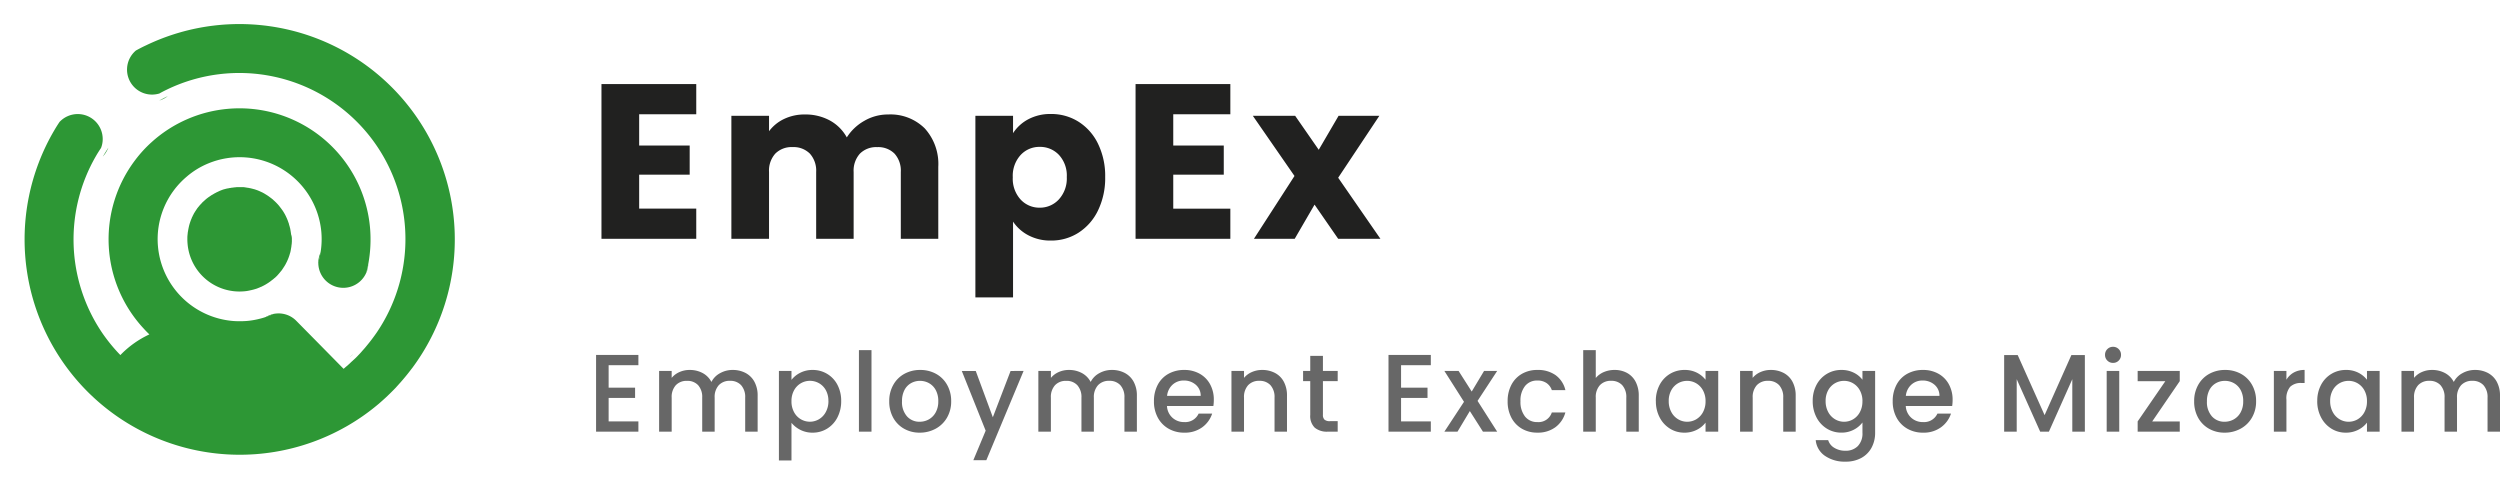 <svg xmlns="http://www.w3.org/2000/svg" width="272.2" height="52">
    <defs>
        <style>
            .cls-4{fill:#2d9735}
        </style>
    </defs>
    <g id="Group_480" data-name="Group 480" transform="translate(-362 -7)">
        <path id="Path_835" data-name="Path 835" d="M5.592-13.56v3.408h5.5v3.168h-5.5v3.7h6.216V0H1.488v-16.848h10.32v3.288zm27.12.024a5.3 5.3 0 0 1 3.972 1.512 5.757 5.757 0 0 1 1.476 4.2V0h-4.08v-7.272a2.767 2.767 0 0 0-.684-2 2.5 2.5 0 0 0-1.884-.708 2.5 2.5 0 0 0-1.884.708 2.767 2.767 0 0 0-.684 2V0h-4.08v-7.272a2.767 2.767 0 0 0-.684-2 2.5 2.5 0 0 0-1.88-.712 2.5 2.5 0 0 0-1.884.708 2.767 2.767 0 0 0-.684 2V0h-4.1v-13.392h4.1v1.68a4.393 4.393 0 0 1 1.632-1.332 5.131 5.131 0 0 1 2.28-.492 5.546 5.546 0 0 1 2.7.648A4.645 4.645 0 0 1 28.2-11.04a5.4 5.4 0 0 1 1.9-1.8 5.123 5.123 0 0 1 2.612-.696zM46.3-11.5a4.455 4.455 0 0 1 1.656-1.512 5.084 5.084 0 0 1 2.472-.576 5.545 5.545 0 0 1 3 .84 5.818 5.818 0 0 1 2.124 2.4 8 8 0 0 1 .78 3.624 8.08 8.08 0 0 1-.78 3.636A5.887 5.887 0 0 1 53.424-.66a5.487 5.487 0 0 1-3 .852 5.1 5.1 0 0 1-2.46-.576A4.51 4.51 0 0 1 46.3-1.872v8.256h-4.1v-19.776h4.1zm5.852 4.78a3.313 3.313 0 0 0-.852-2.412 2.814 2.814 0 0 0-2.1-.876 2.768 2.768 0 0 0-2.076.888 3.355 3.355 0 0 0-.852 2.42 3.355 3.355 0 0 0 .852 2.424 2.768 2.768 0 0 0 2.076.888 2.789 2.789 0 0 0 2.088-.9 3.37 3.37 0 0 0 .864-2.432zm11.592-6.84v3.408h5.5v3.168h-5.5v3.7h6.216V0H59.64v-16.848h10.32v3.288zM81.7 0l-2.572-3.72L76.968 0h-4.44l4.416-6.84-4.536-6.552h4.608l2.568 3.7 2.16-3.7h4.44L81.7-6.648 86.3 0z" transform="translate(426 33)" style="fill:#212120"/>
        <path id="Path_836" data-name="Path 836" d="M2.268-7.236v2.448h2.88v1.116h-2.88v2.556h3.24V0H.9v-8.352h4.608v1.116zm13.5.516a2.965 2.965 0 0 1 1.4.324 2.341 2.341 0 0 1 .972.96 3.114 3.114 0 0 1 .352 1.536V0h-1.356v-3.7a1.919 1.919 0 0 0-.444-1.362 1.58 1.58 0 0 0-1.212-.474 1.6 1.6 0 0 0-1.218.474 1.9 1.9 0 0 0-.45 1.362V0h-1.356v-3.7a1.919 1.919 0 0 0-.444-1.362 1.58 1.58 0 0 0-1.212-.47 1.6 1.6 0 0 0-1.218.474 1.9 1.9 0 0 0-.45 1.358V0H7.764v-6.612h1.368v.756a2.274 2.274 0 0 1 .852-.636 2.7 2.7 0 0 1 1.1-.228 2.939 2.939 0 0 1 1.416.336 2.3 2.3 0 0 1 .96.972 2.218 2.218 0 0 1 .936-.954 2.768 2.768 0 0 1 1.372-.354zm6.408 1.08a2.78 2.78 0 0 1 .948-.768 2.9 2.9 0 0 1 1.356-.312 3.022 3.022 0 0 1 1.578.426A2.993 2.993 0 0 1 27.18-5.1a3.7 3.7 0 0 1 .408 1.764 3.811 3.811 0 0 1-.408 1.782A3.049 3.049 0 0 1 26.058-.33a2.959 2.959 0 0 1-1.578.438A2.869 2.869 0 0 1 23.136-.2a3.012 3.012 0 0 1-.96-.762v4.1h-1.368v-9.75h1.368zm4.02 2.3a2.36 2.36 0 0 0-.282-1.182 1.933 1.933 0 0 0-.744-.756 2 2 0 0 0-.99-.258 1.941 1.941 0 0 0-.978.264 1.966 1.966 0 0 0-.744.768 2.394 2.394 0 0 0-.282 1.188 2.428 2.428 0 0 0 .282 1.194 1.956 1.956 0 0 0 .744.774 1.941 1.941 0 0 0 .978.264 1.93 1.93 0 0 0 .99-.27 1.99 1.99 0 0 0 .744-.786 2.463 2.463 0 0 0 .286-1.196zm4.692-5.54V0H29.52v-8.88zM36.132.108a3.386 3.386 0 0 1-1.692-.426 3.06 3.06 0 0 1-1.188-1.2 3.62 3.62 0 0 1-.432-1.794 3.55 3.55 0 0 1 .444-1.788 3.067 3.067 0 0 1 1.212-1.2 3.517 3.517 0 0 1 1.716-.42 3.517 3.517 0 0 1 1.716.42 3.067 3.067 0 0 1 1.212 1.2 3.55 3.55 0 0 1 .444 1.788 3.477 3.477 0 0 1-.456 1.788 3.157 3.157 0 0 1-1.242 1.206 3.58 3.58 0 0 1-1.734.426zm0-1.188a2.036 2.036 0 0 0 .99-.252 1.92 1.92 0 0 0 .75-.756 2.431 2.431 0 0 0 .288-1.224 2.481 2.481 0 0 0-.276-1.218 1.863 1.863 0 0 0-.732-.75 2 2 0 0 0-.984-.252 1.968 1.968 0 0 0-.978.252 1.8 1.8 0 0 0-.714.75 2.574 2.574 0 0 0-.264 1.218 2.32 2.32 0 0 0 .546 1.65 1.8 1.8 0 0 0 1.374.582zm11.316-5.532-4.056 9.72h-1.416L43.32-.108l-2.6-6.5h1.52l1.86 5.04 1.932-5.04zm9.612-.108a2.965 2.965 0 0 1 1.4.324 2.341 2.341 0 0 1 .972.96 3.114 3.114 0 0 1 .352 1.536V0h-1.356v-3.7a1.919 1.919 0 0 0-.444-1.362 1.58 1.58 0 0 0-1.212-.474 1.6 1.6 0 0 0-1.218.474A1.9 1.9 0 0 0 55.1-3.7V0h-1.352v-3.7a1.919 1.919 0 0 0-.448-1.358 1.58 1.58 0 0 0-1.212-.474 1.6 1.6 0 0 0-1.218.474 1.9 1.9 0 0 0-.45 1.362V0h-1.364v-6.612h1.368v.756a2.274 2.274 0 0 1 .852-.636 2.7 2.7 0 0 1 1.1-.228 2.939 2.939 0 0 1 1.416.336 2.3 2.3 0 0 1 .96.972 2.218 2.218 0 0 1 .936-.954 2.768 2.768 0 0 1 1.372-.354zm11.1 3.252a4.276 4.276 0 0 1-.048.672H63.06a1.835 1.835 0 0 0 .588 1.272 1.856 1.856 0 0 0 1.3.48 1.6 1.6 0 0 0 1.56-.924h1.472a2.978 2.978 0 0 1-1.086 1.494 3.186 3.186 0 0 1-1.95.582 3.377 3.377 0 0 1-1.7-.426 3.031 3.031 0 0 1-1.176-1.2 3.661 3.661 0 0 1-.426-1.794 3.747 3.747 0 0 1 .414-1.794A2.911 2.911 0 0 1 63.222-6.3a3.464 3.464 0 0 1 1.722-.42 3.368 3.368 0 0 1 1.668.408 2.883 2.883 0 0 1 1.14 1.146 3.451 3.451 0 0 1 .408 1.698zM66.732-3.9a1.557 1.557 0 0 0-.54-1.212 1.931 1.931 0 0 0-1.308-.456 1.757 1.757 0 0 0-1.212.45 1.881 1.881 0 0 0-.6 1.218zm6.684-2.82a2.965 2.965 0 0 1 1.4.324 2.3 2.3 0 0 1 .966.96 3.158 3.158 0 0 1 .346 1.536V0h-1.356v-3.7a1.919 1.919 0 0 0-.444-1.362 1.58 1.58 0 0 0-1.212-.474 1.6 1.6 0 0 0-1.218.474 1.9 1.9 0 0 0-.45 1.362V0H70.08v-6.612h1.368v.756a2.264 2.264 0 0 1 .858-.636 2.743 2.743 0 0 1 1.11-.228zM80.04-5.5v3.66a.7.7 0 0 0 .174.534.865.865 0 0 0 .594.162h.84V0h-1.08a2.082 2.082 0 0 1-1.416-.432 1.78 1.78 0 0 1-.492-1.4V-5.5h-.78v-1.112h.78v-1.644h1.38v1.644h1.608V-5.5zm8.508-1.74v2.448h2.88v1.116h-2.88v2.556h3.24V0H87.18v-8.352h4.608v1.116zm8.328 3.888L99.012 0h-1.548l-1.428-2.244L94.692 0h-1.428L95.4-3.252l-2.136-3.36h1.548l1.428 2.244 1.344-2.244h1.428zm3.276.036a3.747 3.747 0 0 1 .414-1.794 2.945 2.945 0 0 1 1.146-1.19 3.315 3.315 0 0 1 1.68-.42 3.3 3.3 0 0 1 1.986.57 2.806 2.806 0 0 1 1.062 1.626h-1.476a1.561 1.561 0 0 0-.576-.768 1.7 1.7 0 0 0-1-.276 1.656 1.656 0 0 0-1.338.594 2.513 2.513 0 0 0-.5 1.662 2.538 2.538 0 0 0 .5 1.668 1.649 1.649 0 0 0 1.338.6 1.518 1.518 0 0 0 1.572-1.044h1.476a2.955 2.955 0 0 1-1.08 1.6 3.187 3.187 0 0 1-1.968.594 3.278 3.278 0 0 1-1.68-.426 2.986 2.986 0 0 1-1.146-1.2 3.747 3.747 0 0 1-.41-1.792zM111.8-6.72a2.773 2.773 0 0 1 1.35.324 2.306 2.306 0 0 1 .936.96 3.2 3.2 0 0 1 .342 1.536V0h-1.356v-3.7a1.919 1.919 0 0 0-.444-1.362 1.58 1.58 0 0 0-1.212-.474 1.6 1.6 0 0 0-1.218.474 1.9 1.9 0 0 0-.45 1.362V0h-1.368v-8.88h1.368v3.036a2.294 2.294 0 0 1 .882-.648 2.949 2.949 0 0 1 1.17-.228zm4.488 3.384a3.659 3.659 0 0 1 .414-1.764 3.035 3.035 0 0 1 1.128-1.194 3.022 3.022 0 0 1 1.578-.426 2.886 2.886 0 0 1 1.362.306 2.764 2.764 0 0 1 .93.762v-.96h1.38V0h-1.38v-.984a2.717 2.717 0 0 1-.948.78 2.922 2.922 0 0 1-1.368.312 2.907 2.907 0 0 1-1.56-.438 3.106 3.106 0 0 1-1.122-1.224 3.765 3.765 0 0 1-.41-1.782zm5.412.024a2.394 2.394 0 0 0-.282-1.188 1.98 1.98 0 0 0-.738-.768 1.931 1.931 0 0 0-.984-.264 1.965 1.965 0 0 0-.984.258 1.946 1.946 0 0 0-.738.756 2.36 2.36 0 0 0-.282 1.182 2.463 2.463 0 0 0 .282 1.2 1.99 1.99 0 0 0 .744.786 1.908 1.908 0 0 0 .978.27 1.931 1.931 0 0 0 .984-.264 1.97 1.97 0 0 0 .738-.774 2.428 2.428 0 0 0 .282-1.194zm7.1-3.408a2.965 2.965 0 0 1 1.4.324 2.3 2.3 0 0 1 .966.96 3.158 3.158 0 0 1 .348 1.536V0h-1.356v-3.7a1.919 1.919 0 0 0-.444-1.362 1.58 1.58 0 0 0-1.212-.474 1.6 1.6 0 0 0-1.218.474 1.9 1.9 0 0 0-.45 1.362V0h-1.374v-6.612h1.368v.756a2.264 2.264 0 0 1 .858-.636 2.743 2.743 0 0 1 1.114-.228zm7.692 0a2.932 2.932 0 0 1 1.362.306 2.616 2.616 0 0 1 .93.762v-.96h1.38v6.72a3.378 3.378 0 0 1-.384 1.626 2.775 2.775 0 0 1-1.11 1.122 3.485 3.485 0 0 1-1.734.408 3.763 3.763 0 0 1-2.232-.63 2.325 2.325 0 0 1-1.008-1.71h1.356a1.472 1.472 0 0 0 .666.834 2.256 2.256 0 0 0 1.218.318 1.821 1.821 0 0 0 1.338-.5 1.969 1.969 0 0 0 .51-1.464V-1a2.789 2.789 0 0 1-.942.786 2.815 2.815 0 0 1-1.35.318 2.959 2.959 0 0 1-1.582-.434 3.091 3.091 0 0 1-1.128-1.224 3.765 3.765 0 0 1-.414-1.782 3.659 3.659 0 0 1 .414-1.764 3.035 3.035 0 0 1 1.128-1.194 3.022 3.022 0 0 1 1.578-.426zm2.292 3.408A2.394 2.394 0 0 0 138.5-4.5a1.98 1.98 0 0 0-.738-.768 1.931 1.931 0 0 0-.984-.264 1.965 1.965 0 0 0-.984.258 1.946 1.946 0 0 0-.738.756 2.36 2.36 0 0 0-.282 1.182 2.463 2.463 0 0 0 .282 1.2 1.99 1.99 0 0 0 .744.786 1.908 1.908 0 0 0 .978.27 1.931 1.931 0 0 0 .984-.264 1.97 1.97 0 0 0 .738-.774 2.428 2.428 0 0 0 .28-1.194zm9.816-.156a4.277 4.277 0 0 1-.048.672H143.5a1.835 1.835 0 0 0 .588 1.272 1.856 1.856 0 0 0 1.3.48 1.6 1.6 0 0 0 1.56-.924h1.476a2.978 2.978 0 0 1-1.094 1.494 3.186 3.186 0 0 1-1.95.582 3.377 3.377 0 0 1-1.7-.426 3.031 3.031 0 0 1-1.176-1.2 3.661 3.661 0 0 1-.426-1.794 3.747 3.747 0 0 1 .414-1.794 2.912 2.912 0 0 1 1.166-1.194 3.464 3.464 0 0 1 1.722-.42 3.368 3.368 0 0 1 1.668.408 2.883 2.883 0 0 1 1.14 1.146 3.451 3.451 0 0 1 .412 1.698zm-1.432-.432a1.557 1.557 0 0 0-.54-1.212 1.931 1.931 0 0 0-1.308-.456 1.757 1.757 0 0 0-1.212.45 1.881 1.881 0 0 0-.6 1.218zM163-8.34V0h-1.368v-5.712L159.084 0h-.948l-2.556-5.712V0h-1.368v-8.34h1.476l2.928 6.54 2.916-6.54zm3.072.852a.847.847 0 0 1-.624-.252.847.847 0 0 1-.252-.624.847.847 0 0 1 .252-.624.847.847 0 0 1 .624-.252.833.833 0 0 1 .612.252.847.847 0 0 1 .252.624.847.847 0 0 1-.252.624.833.833 0 0 1-.616.252zm.672.876V0h-1.368v-6.612zm3.588 5.5h3V0h-4.584v-1.116l3.012-4.38h-3.012v-1.116h4.584V-5.5zm7.88 1.22a3.386 3.386 0 0 1-1.692-.426 3.06 3.06 0 0 1-1.188-1.2 3.62 3.62 0 0 1-.432-1.794 3.55 3.55 0 0 1 .444-1.788 3.067 3.067 0 0 1 1.212-1.2 3.517 3.517 0 0 1 1.716-.42 3.517 3.517 0 0 1 1.716.42 3.067 3.067 0 0 1 1.212 1.2 3.55 3.55 0 0 1 .444 1.788 3.477 3.477 0 0 1-.456 1.788 3.157 3.157 0 0 1-1.242 1.206 3.58 3.58 0 0 1-1.734.426zm0-1.188a2.036 2.036 0 0 0 .99-.252 1.92 1.92 0 0 0 .75-.756 2.431 2.431 0 0 0 .288-1.224 2.481 2.481 0 0 0-.276-1.218 1.863 1.863 0 0 0-.732-.75 2 2 0 0 0-.984-.252 1.968 1.968 0 0 0-.978.252 1.8 1.8 0 0 0-.714.75 2.574 2.574 0 0 0-.264 1.218 2.32 2.32 0 0 0 .546 1.65 1.8 1.8 0 0 0 1.374.582zm6.732-4.572a2.148 2.148 0 0 1 .8-.786 2.36 2.36 0 0 1 1.182-.282v1.42h-.348a1.666 1.666 0 0 0-1.218.408 1.951 1.951 0 0 0-.414 1.416V0h-1.368v-6.612h1.368zm3.36 2.316a3.659 3.659 0 0 1 .414-1.764 3.035 3.035 0 0 1 1.128-1.194 3.022 3.022 0 0 1 1.578-.426 2.886 2.886 0 0 1 1.362.306 2.764 2.764 0 0 1 .93.762v-.96h1.38V0h-1.38v-.984a2.717 2.717 0 0 1-.948.78 2.922 2.922 0 0 1-1.368.312 2.907 2.907 0 0 1-1.56-.438 3.106 3.106 0 0 1-1.122-1.224 3.765 3.765 0 0 1-.418-1.782zm5.412.024a2.394 2.394 0 0 0-.282-1.188 1.98 1.98 0 0 0-.738-.768 1.931 1.931 0 0 0-.984-.264 1.965 1.965 0 0 0-.984.258 1.946 1.946 0 0 0-.738.756 2.36 2.36 0 0 0-.282 1.182 2.463 2.463 0 0 0 .282 1.2 1.99 1.99 0 0 0 .744.786 1.908 1.908 0 0 0 .978.27 1.931 1.931 0 0 0 .984-.264 1.97 1.97 0 0 0 .738-.774 2.428 2.428 0 0 0 .282-1.194zm11.76-3.408a2.965 2.965 0 0 1 1.4.324 2.341 2.341 0 0 1 .972.96A3.114 3.114 0 0 1 208.2-3.9V0h-1.356v-3.7a1.919 1.919 0 0 0-.444-1.362 1.58 1.58 0 0 0-1.212-.474 1.6 1.6 0 0 0-1.218.474 1.9 1.9 0 0 0-.45 1.362V0h-1.356v-3.7a1.919 1.919 0 0 0-.444-1.362 1.58 1.58 0 0 0-1.212-.474 1.6 1.6 0 0 0-1.218.474 1.9 1.9 0 0 0-.45 1.362V0h-1.368v-6.612h1.368v.756a2.274 2.274 0 0 1 .852-.636 2.7 2.7 0 0 1 1.1-.228 2.939 2.939 0 0 1 1.416.336 2.3 2.3 0 0 1 .96.972 2.218 2.218 0 0 1 .936-.954 2.768 2.768 0 0 1 1.372-.354z" transform="translate(426 54)" style="fill:#676767"/>
        <g id="Group_97" data-name="Group 97" transform="translate(11912 -3264)">
            <path id="Rectangle_142" data-name="Rectangle 142" transform="translate(-11550 3271)" style="fill:none" d="M0 0h52v52H0z"/>
            <g id="empex" transform="translate(-11547.325 3273.606)">
                <g id="Group_90" data-name="Group 90" transform="translate(17.054 19.133)">
                    <path id="Path_63" data-name="Path 63" class="cls-4" d="M206.1 232.791zm0 0zm0 0zm0 0zm0 0zm0 0zm0 0zm18.418 16.6a.205.205 0 0 1-.059.047.256.256 0 0 1 .059-.047l.293-.257a3.071 3.071 0 0 0-.293.266zm3.639 4.575c.164-.14.328-.281.491-.433zm-.222-8.437v.023c.012-.012.012-.012 0-.023zM206.1 232.791zm0 0zm0 0zm0 0zm0 0zm0 0zm0 0z" transform="translate(-206.1 -232.3)"/>
                    <path id="Path_64" data-name="Path 64" class="cls-4" d="M366.7 381.033c.164-.14.328-.281.491-.433zm-3.639-4.575a.2.2 0 0 1-.059.047.256.256 0 0 1 .059-.047l.293-.257a3.076 3.076 0 0 0-.295.256z" transform="translate(-344.641 -359.362)"/>
                </g>
                <g id="Group_91" data-name="Group 91" transform="translate(25.551 27.501)">
                    <path id="Path_65" data-name="Path 65" class="cls-4" d="M273.2 292.864c.105-.047.211-.105.316-.164-.094.059-.199.105-.316.164z" transform="translate(-273.2 -292.173)"/>
                    <path id="Path_66" data-name="Path 66" class="cls-4" d="M280.1 288.422c.105-.07.2-.14.3-.222a2.9 2.9 0 0 1-.3.222z" transform="translate(-279.293 -288.2)"/>
                </g>
                <g id="Group_92" data-name="Group 92" transform="translate(17.719 17.773)">
                    <path id="Path_67" data-name="Path 67" class="cls-4" d="M215.385 207.1v.211a.667.667 0 0 1-.012.152v.035a.228.228 0 0 1-.012.094.324.324 0 0 1-.012.105c-.012.07-.012.14-.023.2l-.07.41c-.012.059-.023.117-.035.164a.166.166 0 0 1-.023.07c-.012.059-.035.105-.047.164a5.539 5.539 0 0 1-.293.772c-.023.059-.059.117-.082.164a3.155 3.155 0 0 1-.187.339c-.035.059-.07.105-.105.164a.653.653 0 0 0-.059.094l-.012.012-.07.105c0 .012-.012.012-.012.023l-.105.14-.023.023c-.035.047-.07.082-.105.129a7.372 7.372 0 0 1-.293.339 1.1 1.1 0 0 1-.117.117 1.94 1.94 0 0 1-.164.152.041.041 0 0 1-.023.012 2.028 2.028 0 0 1-.176.152l-.14.105a2.893 2.893 0 0 1-.3.222 1.159 1.159 0 0 1-.2.129l-.105.07c-.059.035-.129.07-.187.105-.105.059-.211.105-.316.164h-.012c-.059.023-.117.047-.164.07s-.094.035-.14.059c-.07.023-.14.059-.211.082-.035.012-.082.023-.117.035s-.07.023-.117.035-.082.023-.117.035l-.152.035a.342.342 0 0 1-.105.023c-.023.012-.059.012-.094.023l-.164.035a3.473 3.473 0 0 1-.5.07 5.672 5.672 0 0 1-6.155-5.16 5.494 5.494 0 0 1-.023-.62v-.059a1.273 1.273 0 0 1 .012-.211.479.479 0 0 1 .012-.129c0-.047.012-.082.012-.129a.791.791 0 0 1 .023-.164.105.105 0 0 1 .012-.059c0-.035.012-.07.012-.094.012-.047.012-.082.023-.129.035-.176.07-.351.117-.515s.105-.328.164-.491c.023-.047.035-.094.059-.14s.023-.059.035-.094a.547.547 0 0 1 .059-.117c.012-.023.023-.035.023-.059a1.083 1.083 0 0 1 .059-.117 1.083 1.083 0 0 0 .059-.117 1.168 1.168 0 0 1 .094-.164c.023-.035.047-.082.07-.117l.14-.211.07-.105a.643.643 0 0 1 .082-.105 1.242 1.242 0 0 1 .105-.129c.035-.035.059-.082.094-.117s.082-.094.129-.14a1.4 1.4 0 0 0 .129-.14.706.706 0 0 1 .094-.094c.047-.035.082-.082.129-.117s.082-.082.129-.117a3.884 3.884 0 0 1 .491-.374c.059-.047.129-.082.187-.129a.061.061 0 0 1 .047-.023c.035-.023.082-.047.117-.07s.082-.047.117-.07.105-.059.152-.082.105-.059.152-.082a.041.041 0 0 0 .023-.012 1.177 1.177 0 0 0 .176-.082 1.376 1.376 0 0 0 .129-.059c.047-.023.105-.035.152-.059.047-.023.105-.035.152-.059a1.8 1.8 0 0 1 .2-.059l.129-.035c.023 0 .035-.012.059-.012a.341.341 0 0 1 .105-.023.5.5 0 0 1 .129-.023c.023 0 .035-.012.047-.012a.684.684 0 0 1 .152-.023c.035-.012.07-.012.117-.023s.07-.012.094-.012c.094-.012.187-.023.269-.035a.324.324 0 0 0 .105-.012c.059 0 .105-.012.152-.012h.69a1.025 1.025 0 0 1 .187.023h.012c.047.012.094.012.14.023s.094.012.14.023c.035 0 .07.012.094.012a.043.043 0 0 1 .035.012c.023 0 .059.012.082.012h.012c.035.012.07.012.105.023l.14.035.14.035a.276.276 0 0 0 .094.023c.023.012.047.012.07.023.082.023.164.059.246.082.152.059.293.117.433.187.035.012.07.035.105.047a.967.967 0 0 1 .152.082.747.747 0 0 1 .164.094 4.681 4.681 0 0 1 .562.374l.129.094c.047.035.082.07.117.094a.613.613 0 0 1 .129.117 4.882 4.882 0 0 1 .433.421c.059.059.117.129.176.2l.117.152.117.152c.047.07.105.14.152.211l.07.105.105.176c.035.059.07.117.105.187l.07.14c.023.047.047.105.07.152s.059.129.082.187.059.14.082.211.035.105.059.164a.987.987 0 0 1 .059.2.757.757 0 0 0 .047.152.105.105 0 0 1 .012.059c.012.023.012.059.023.082s.012.059.023.082.012.07.023.094c.035.2.07.41.094.608a1.428 1.428 0 0 1 .083.553z" transform="translate(-204 -201.4)"/>
                </g>
                <g id="Group_93" data-name="Group 93" transform="translate(25.59 28.009)">
                    <path id="Path_68" data-name="Path 68" class="cls-4" d="M273.2 292.864c.105-.047.211-.105.316-.164-.094.059-.199.105-.316.164z" transform="translate(-273.2 -292.7)"/>
                </g>
                <g id="Group_94" data-name="Group 94" transform="translate(26.326 27.526)">
                    <path id="Path_69" data-name="Path 69" class="cls-4" d="M280.1 288.422c.105-.07.2-.14.3-.222a2.9 2.9 0 0 1-.3.222z" transform="translate(-280.1 -288.2)"/>
                </g>
                <g id="Group_95" data-name="Group 95">
                    <path id="Path_70" data-name="Path 70" class="cls-4" d="M75.545 67.683a.187.187 0 0 1-.043.053 25.228 25.228 0 0 1-1.27 1.558c-.139.149-.267.3-.406.448-.011.021-.032.032-.043.053-.459.48-.939.95-1.441 1.4l-.448.395-.053.043a23.421 23.421 0 0 1-30.732-.491c-.213-.192-.416-.384-.619-.576a23.458 23.458 0 0 1-3.928-28.747c.181-.31.374-.619.576-.918a2.718 2.718 0 0 1 4.7 1.868 2.607 2.607 0 0 1-.181.961c-.192.288-.384.587-.555.886a18.131 18.131 0 0 0 .683 19.257 18.547 18.547 0 0 0 1.975 2.412 10.6 10.6 0 0 1 3.16-2.252 9.952 9.952 0 0 1-.566-.576 14.279 14.279 0 0 1-.982-18.4 13.676 13.676 0 0 1 1.8-1.964 14.247 14.247 0 0 1 8.3-3.619 14.265 14.265 0 0 1 15.472 12.945 14.588 14.588 0 0 1-.2 3.992c-.053.288-.128.576-.192.865a2.723 2.723 0 0 1-5.241-1.035v-.064a8.877 8.877 0 0 0 .331-3.3 8.932 8.932 0 0 0-12.332-7.45 8.634 8.634 0 0 0-2.338 1.441 8.9 8.9 0 0 0-3.117 7.59 8.949 8.949 0 0 0 8.283 8.123 10.216 10.216 0 0 0 1.4-.011 8.435 8.435 0 0 0 1.377-.235 6.748 6.748 0 0 0 .662-.192 7.665 7.665 0 0 0 .865-.342 3.036 3.036 0 0 1 .544-.053 2.7 2.7 0 0 1 1.847.726l.16.16.011.011 2.359 2.391 2.7 2.743a1.561 1.561 0 0 0 .2-.171l.192-.16a.148.148 0 0 1 .043-.032c.011-.011.032-.021.043-.043l.011-.011c.085-.075.171-.149.256-.235s.171-.16.256-.235a1.277 1.277 0 0 1 .128-.117c.064-.064.128-.117.192-.181l.053-.053c.085-.085.16-.16.235-.246l.053-.053c.1-.1.181-.192.267-.288a.233.233 0 0 0 .043-.053l.256-.288c.1-.107.192-.224.288-.342.384-.459.737-.929 1.078-1.42a.01.01 0 0 1 .011-.011c0-.011.011-.011.011-.021a18.091 18.091 0 0 0-22.831-26.451c-.288.139-.566.278-.843.438a2.847 2.847 0 0 1-.8.117 2.72 2.72 0 0 1-1.751-4.8c.352-.192.715-.384 1.089-.555a23.452 23.452 0 0 1 29 35.119z" transform="translate(-33.33 -30.23)"/>
                </g>
                <g id="Group_96" data-name="Group 96" transform="translate(34.99 33.38)">
                    <path id="Path_71" data-name="Path 71" class="cls-4" d="m363.412 378.3-.012.012.012-.012z" transform="translate(-363.4 -374.45)"/>
                    <path id="Path_72" data-name="Path 72" class="cls-4" d="M392.712 345.4a.011.011 0 0 1-.012.012l.012-.012z" transform="translate(-389.271 -345.4)"/>
                </g>
                <path id="Path_73" data-name="Path 73" class="cls-4" d="M106.708 156.7a3.1 3.1 0 0 1-.608.971c.2-.327.4-.655.608-.971z" transform="translate(-97.585 -143.225)"/>
                <path id="Path_74" data-name="Path 74" class="cls-4" d="M148.194 52.4c-.4.2-.8.4-1.194.608a3.209 3.209 0 0 1 1.194-.608z" transform="translate(-134.894 -49.806)"/>
                <path id="Path_75" data-name="Path 75" class="cls-4" d="M171.924 97.4a2.9 2.9 0 0 1-.924.48c.3-.164.62-.328.924-.48z" transform="translate(-156.33 -89.54)"/>
                <path id="Path_76" data-name="Path 76" class="cls-4" d="M333.269 263.6a8.065 8.065 0 0 1-.269 1.17 3.008 3.008 0 0 1 .269-1.17z" transform="translate(-301.028 -238.745)"/>
                <path id="Path_77" data-name="Path 77" class="cls-4" d="M382.311 275.7a3.112 3.112 0 0 1-.211.948q.123-.474.211-.948z" transform="translate(-344.885 -249.544)"/>
                <path id="Path_78" data-name="Path 78" class="cls-4" d="M280.248 326.2a8.4 8.4 0 0 1-.948.374 2.919 2.919 0 0 1 .948-.374z" transform="translate(-253.091 -294.629)"/>
            </g>
        </g>
    </g>
</svg>
